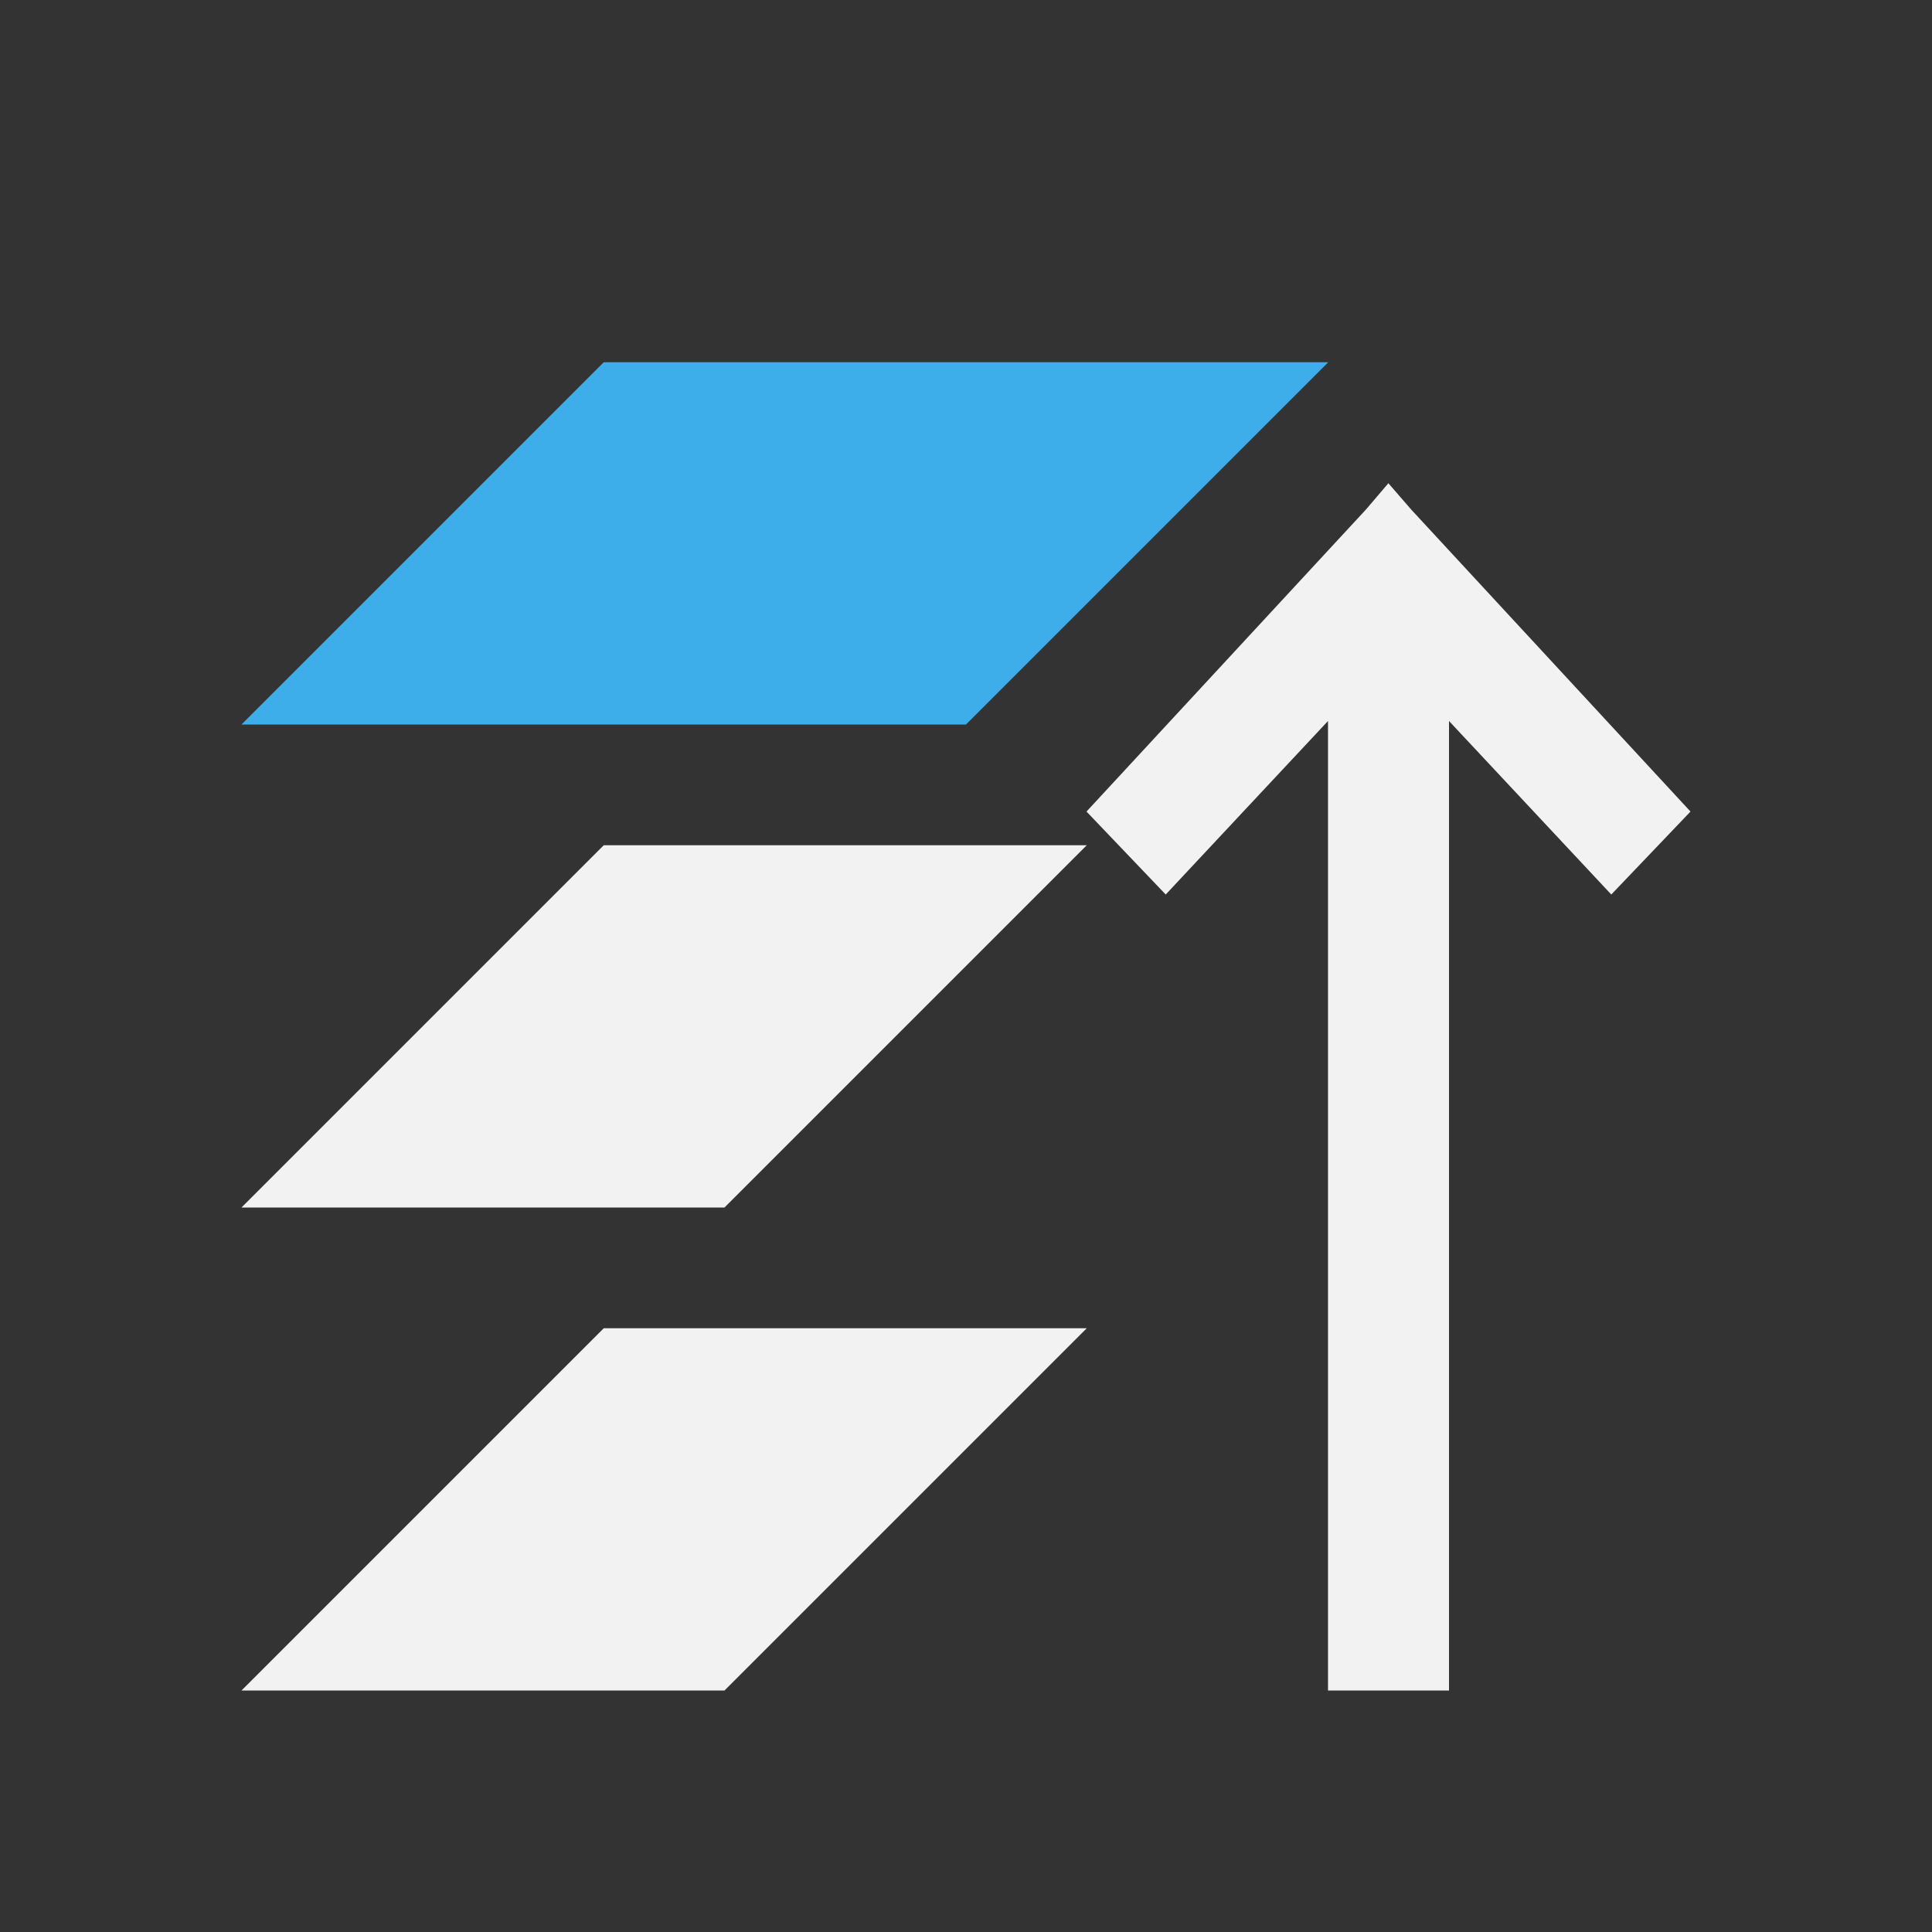 <svg xmlns="http://www.w3.org/2000/svg" viewBox="0 0 16 16">
  <rect x="0" y="0" width="16" height="16" fill="#333333" stroke="none"/>
  <defs id="defs3051">
    <style type="text/css" id="current-color-scheme">
      .ColorScheme-Text {
        color:#f2f2f2
      }
      .ColorScheme-Highlight {
        color:#3daee9;
      }
      </style>
  </defs>
  <path 
        style="fill:currentColor;fill-opacity:1;stroke:none"
        d="M 11.498 4.002 L 11.311 4.221 L 8.998 6.721 L 9.654 7.408 L 10.998 5.971 L 10.998 14 L 12 14 L 12 5.971 L 13.344 7.408 L 14 6.721 L 11.688 4.221 L 11.498 4.002 z M 5 7 L 2 10 L 6 10 L 9 7 L 5 7 z M 5 11 L 2 14 L 6 14 L 9 11 L 5 11 z "
        class="ColorScheme-Text"
        />
  <path
        style="fill:currentColor;fill-opacity:1;stroke:none"
        d="M 5,3 2,6 8,6 11,3 Z"
        class="ColorScheme-Highlight"
      />
</svg>
